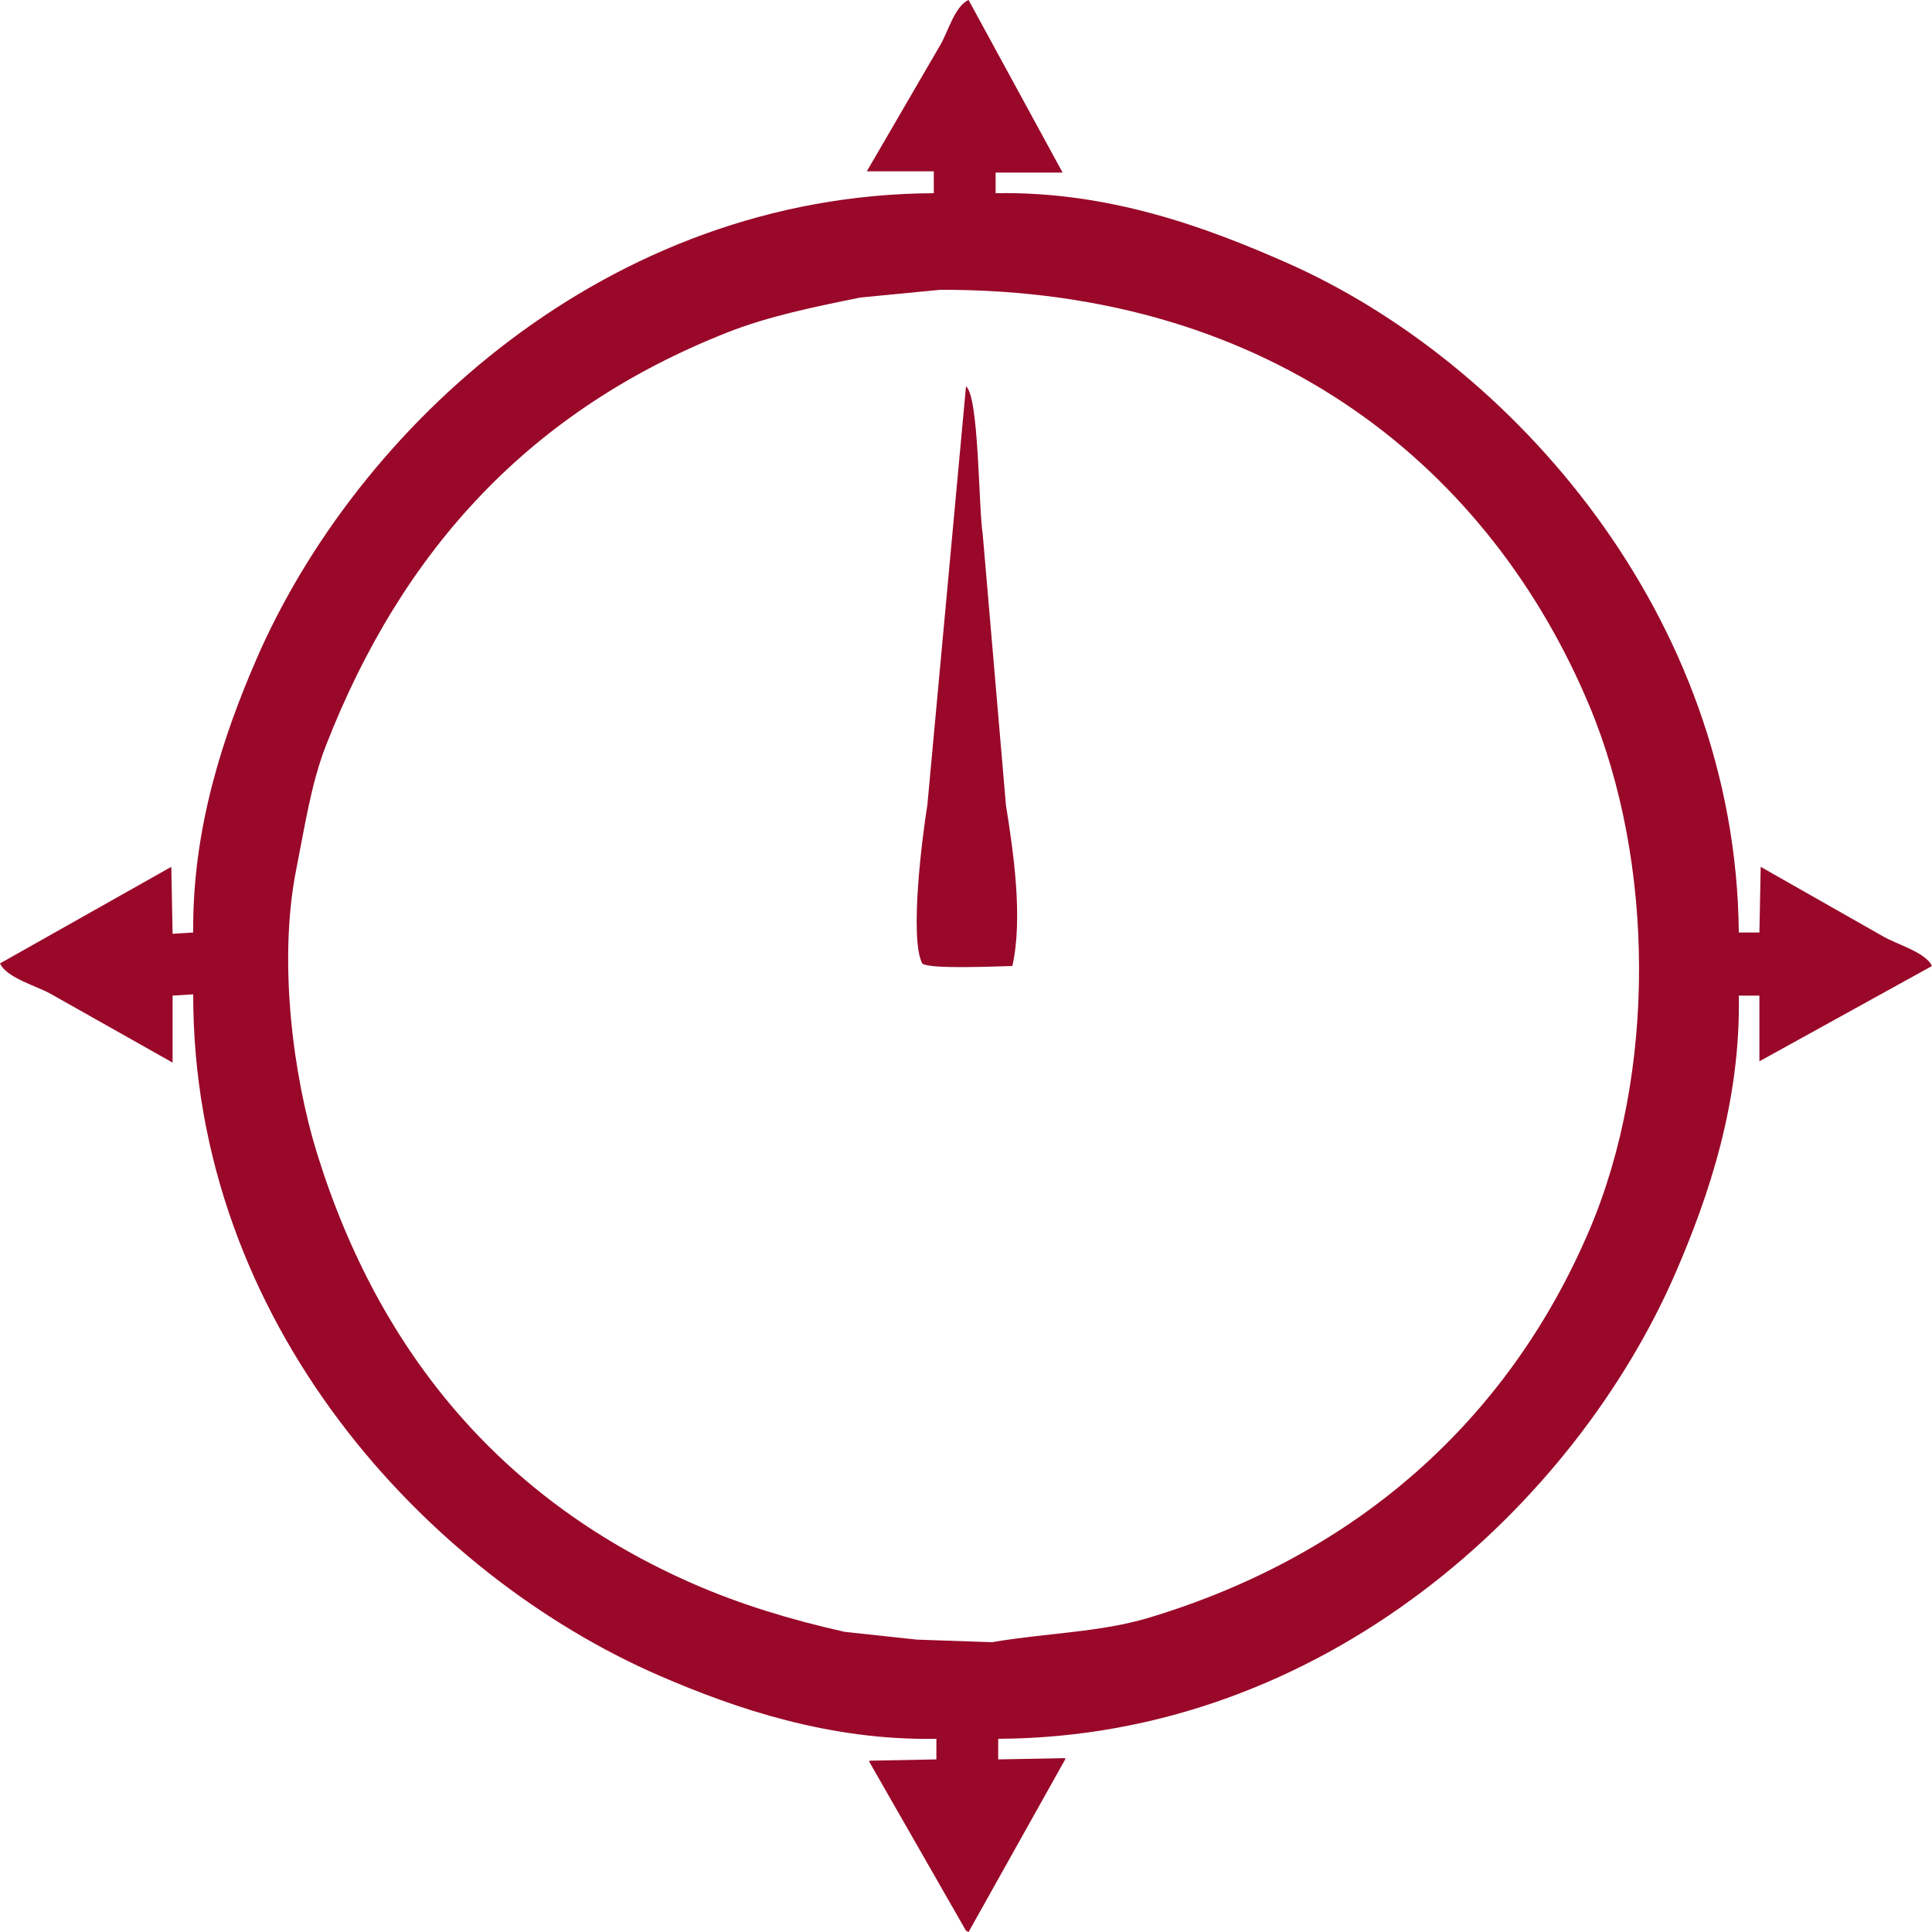 <svg xmlns="http://www.w3.org/2000/svg" height="15" width="15" viewBox="0 0 1500 1500">
    <defs>
        <style>
            .cls-1 {
            fill-rule: evenodd;
            }
            #Color_Fill_2{
            fill: #990829;
            }
        </style>
    </defs>
    <path id="Color_Fill_2" class="cls-1" d="M773,134v16c88.307-1.655,164.22,26.748,226,54,174.09,76.794,348.77,273.331,351,520h16q0.495-25.5,1-51,47.49,27,95,54c10.23,6.059,32.98,12.235,38,23q-66.99,37-134,74V773h-16c1.55,82.751-23.61,156.4-49,215-77.83,179.66-272.45,360.82-526,362v16q26-.495,52-1v1q-37.5,66.99-75,134c-0.667-.33-1.333-0.67-2-1q-37.5-65.49-75-131v-1q26-.495,52-1v-16c-82.757,1.55-156.415-23.58-215-49-179.919-78.06-362.285-273.54-362-529l-16,1v52L40,772c-10.835-6.361-34.779-12.566-40-24l133-75q0.5,26,1,52l16-1c-0.776-81.318,23.832-154,49-212,77.956-179.664,272.346-360.817,526-362V133H673l57-98c5.936-9.918,11.267-30.319,22-35l73,134H773Zm-43,91-62,6c-36.251,7.341-71.361,14.543-103,27C412.636,317.99,312.643,425.888,253,579c-11.431,29.346-16.353,62.584-23,96-14.435,72.569-1.814,162.434,16,220,49.3,159.32,147.873,271.82,293,335,35.483,15.45,74.271,27.45,117,37l56,6q29,1.005,58,2c44.026-7.38,84.278-7.64,122-19,161.44-48.63,279.3-153.78,342-301,51.97-122.027,50.85-285.45,0-407C1157.71,365.644,989.737,224.308,730,225Zm20,75c10.164,7.648,9.687,94.178,13,115q9,104.99,18,210c5.911,36.987,13.312,87.761,5,125-12.126.252-64.719,2.72-70-2-9.985-19.682.02-98.487,4-123Z"/>
</svg>
